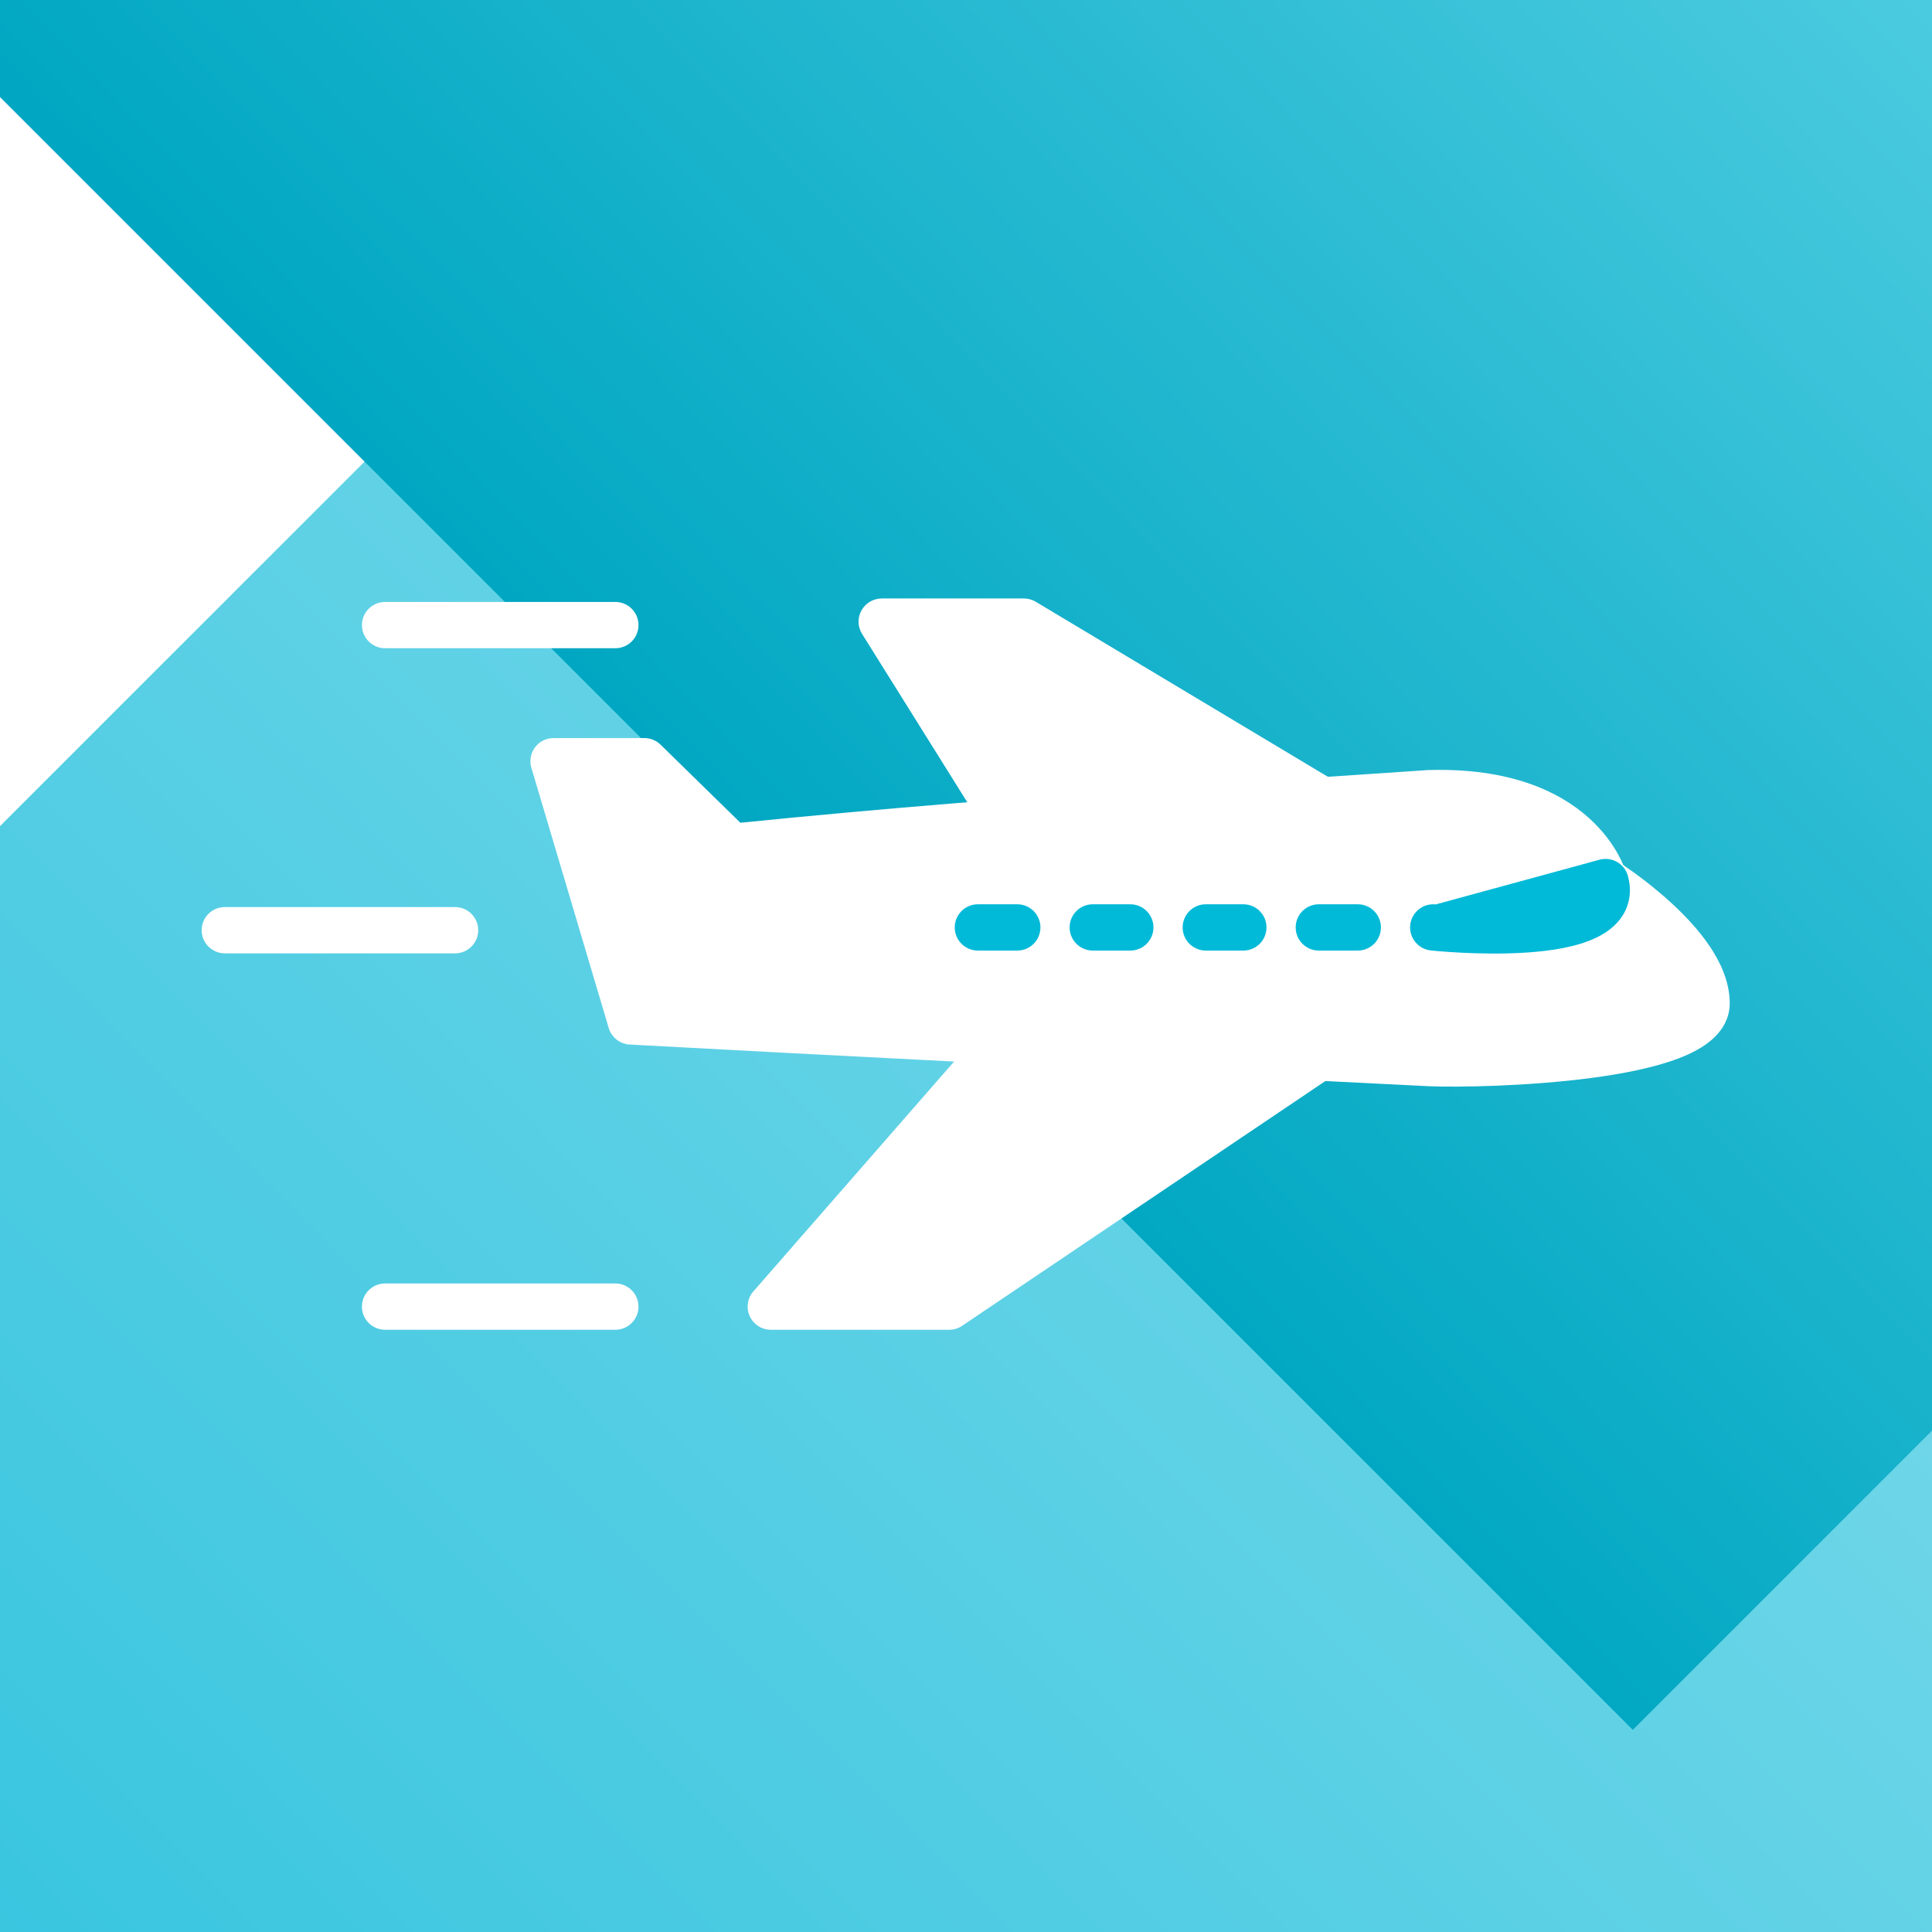 <svg viewBox="0 0 297 297" fill="none" xmlns="http://www.w3.org/2000/svg">
<rect x="0" y="0" width="297" height="297" fill="#333333" stroke="none"/>
<g clip-path="url(#clip0)">
<path d="M0 0H297V297H0V0Z" fill="white"/>
<rect width="390.331" height="390.331" transform="matrix(-0.707 0.707 0.707 0.707 147.005 -20)" fill="url(#paint0_linear)"/>
<rect width="390.331" height="390.331" transform="matrix(-0.707 0.707 0.707 0.707 251.005 -286)" fill="url(#paint1_linear)"/>
<path fill-rule="evenodd" clip-rule="evenodd" d="M82.244 114.891C82.916 113.991 83.974 113.46 85.098 113.46H99.056C99.987 113.46 100.881 113.825 101.546 114.476L113.814 126.478C136.321 124.21 157.549 122.546 178.289 121.155L219.521 118.379C219.568 118.376 219.615 118.374 219.662 118.373C232.019 118.031 239.655 121.618 244.241 125.732C246.497 127.755 247.923 129.825 248.796 131.432C249.115 132.019 249.361 132.546 249.547 132.987C249.978 133.279 250.525 133.659 251.156 134.116C252.705 135.238 254.785 136.844 256.882 138.763C258.963 140.67 261.152 142.969 262.843 145.489C264.508 147.97 265.906 150.983 265.906 154.243C265.906 156.634 264.675 158.479 263.235 159.761C261.837 161.006 260.031 161.931 258.181 162.649C254.457 164.092 249.602 165.05 244.726 165.698C234.921 167 224.067 167.166 219.612 166.98L219.582 166.979L203.747 166.184L147.904 203.813C147.316 204.209 146.623 204.421 145.913 204.421H118.497C117.1 204.421 115.833 203.605 115.255 202.335C114.677 201.064 114.896 199.574 115.814 198.522L146.673 163.186L120.806 161.854L96.801 160.573C95.297 160.492 94.007 159.475 93.578 158.033L81.685 118.033C81.365 116.956 81.572 115.791 82.244 114.891Z" fill="white"/>
<path fill-rule="evenodd" clip-rule="evenodd" d="M132.434 93.831C133.066 92.701 134.266 92 135.568 92H157.379C158.032 92 158.672 92.177 159.231 92.512L204.789 119.807C206.486 120.824 207.031 123.014 206.008 124.699C204.985 126.384 202.78 126.926 201.084 125.91L181 121.5L157.054 123.188C158.099 124.86 157.582 127.057 155.899 128.095C154.215 129.133 152.004 128.619 150.959 126.947L132.521 97.443C131.834 96.344 131.801 94.962 132.434 93.831Z" fill="white"/>
<path fill-rule="evenodd" clip-rule="evenodd" d="M146.768 142.571C146.768 140.605 148.362 139.012 150.329 139.012H156.382C158.348 139.012 159.942 140.605 159.942 142.571C159.942 144.536 158.348 146.129 156.382 146.129H150.329C148.362 146.129 146.768 144.536 146.768 142.571Z" fill="#01BAD8"/>
<path fill-rule="evenodd" clip-rule="evenodd" d="M164.429 142.571C164.429 140.605 166.023 139.012 167.989 139.012H173.757C175.724 139.012 177.318 140.605 177.318 142.571C177.318 144.536 175.724 146.129 173.757 146.129H167.989C166.023 146.129 164.429 144.536 164.429 142.571Z" fill="#01BAD8"/>
<path fill-rule="evenodd" clip-rule="evenodd" d="M181.804 142.571C181.804 140.605 183.398 139.012 185.365 139.012H191.133C193.1 139.012 194.694 140.605 194.694 142.571C194.694 144.536 193.1 146.129 191.133 146.129H185.365C183.398 146.129 181.804 144.536 181.804 142.571Z" fill="#01BAD8"/>
<path fill-rule="evenodd" clip-rule="evenodd" d="M199.18 142.571C199.18 140.605 200.774 139.012 202.741 139.012H208.723C210.689 139.012 212.283 140.605 212.283 142.571C212.283 144.536 210.689 146.129 208.723 146.129H202.741C200.774 146.129 199.18 144.536 199.18 142.571Z" fill="#01BAD8"/>
<path fill-rule="evenodd" clip-rule="evenodd" d="M245.901 132.158C247.8 131.65 249.752 132.777 250.261 134.675C250.821 136.768 250.603 138.846 249.497 140.653C248.467 142.338 246.883 143.431 245.361 144.159C242.368 145.591 238.406 146.177 234.836 146.423C231.16 146.677 227.44 146.595 224.671 146.456C223.279 146.386 222.109 146.3 221.284 146.232C220.872 146.197 220.544 146.167 220.317 146.146L220.053 146.12L219.981 146.112L219.952 146.109C219.952 146.109 219.95 146.109 220.328 142.595L219.952 146.109C217.996 145.899 216.58 144.145 216.79 142.191C217 140.237 218.754 138.823 220.709 139.032M243.435 136.907C243.434 136.915 243.434 136.921 243.422 136.94ZM220.998 139.061L220.775 139.039ZM220.775 139.039L220.722 139.033ZM220.722 139.033L220.709 139.032Z" fill="#01BAD8"/>
<path fill-rule="evenodd" clip-rule="evenodd" d="M55.639 96.094C55.639 94.128 57.234 92.535 59.2 92.535H94.593C96.559 92.535 98.153 94.128 98.153 96.094C98.153 98.059 96.559 99.652 94.593 99.652H59.2C57.234 99.652 55.639 98.059 55.639 96.094Z" fill="white"/>
<path fill-rule="evenodd" clip-rule="evenodd" d="M55.639 200.862C55.639 198.897 57.234 197.304 59.2 197.304H94.593C96.559 197.304 98.153 198.897 98.153 200.862C98.153 202.828 96.559 204.421 94.593 204.421H59.2C57.234 204.421 55.639 202.828 55.639 200.862Z" fill="white"/>
<path fill-rule="evenodd" clip-rule="evenodd" d="M31 142.998C31 141.032 32.594 139.439 34.561 139.439H69.953C71.919 139.439 73.514 141.032 73.514 142.998C73.514 144.963 71.919 146.556 69.953 146.556H34.561C32.594 146.556 31 144.963 31 142.998Z" fill="white"/>
</g>
<defs>
<linearGradient id="paint0_linear" x1="341.183" y1="185.612" x2="-187.379" y2="187.379" gradientUnits="userSpaceOnUse">
<stop stop-color="#37C5DF"/>
<stop offset="1" stop-color="#A0E5F0"/>
</linearGradient>
<linearGradient id="paint1_linear" x1="392.095" y1="213.896" x2="-63.282" y2="223.795" gradientUnits="userSpaceOnUse">
<stop offset="0.003" stop-color="#01A7C2"/>
<stop offset="1" stop-color="#99F1FF"/>
</linearGradient>
<clipPath id="clip0">
<rect width="297" height="297" fill="white"/>
</clipPath>
</defs>
</svg>
